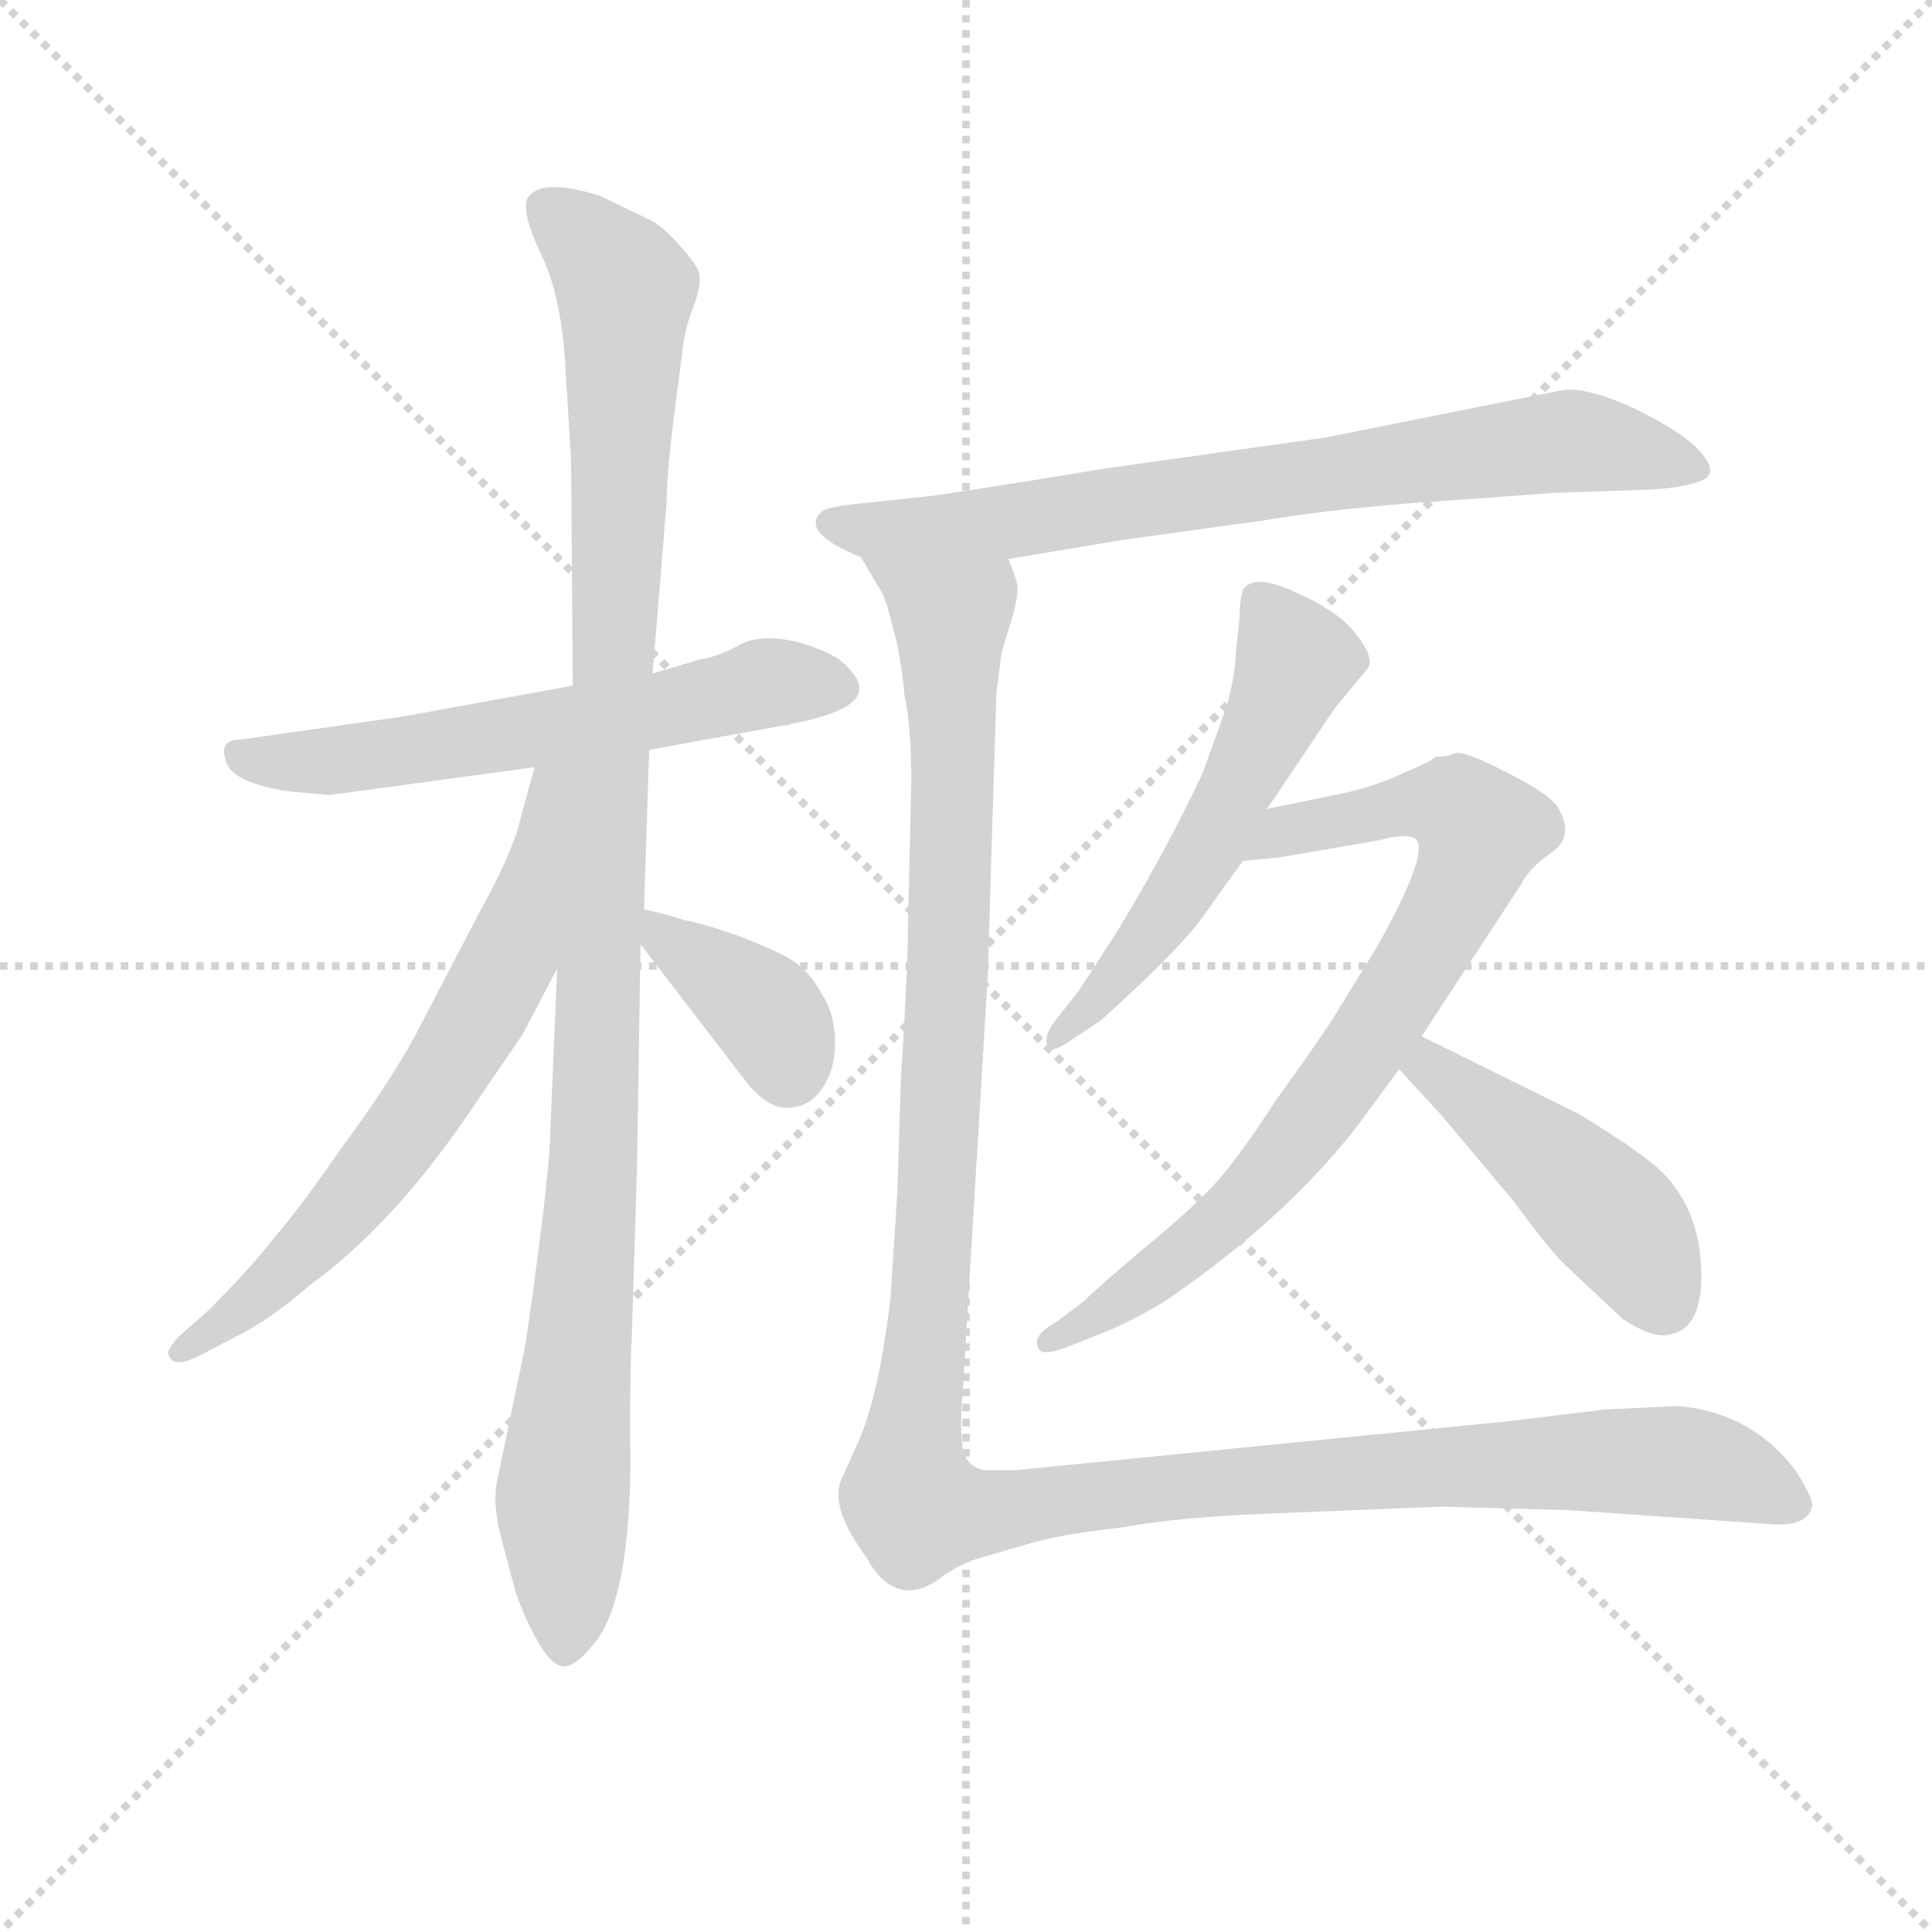 <svg version="1.1" viewBox="0 0 1024 1024" xmlns="http://www.w3.org/2000/svg">
  <g stroke="lightgray" stroke-dasharray="1,1" stroke-width="1" transform="scale(4, 4)">
    <line x1="0" y1="0" x2="256" y2="256"></line>
    <line x1="256" y1="0" x2="0" y2="256"></line>
    <line x1="128" y1="0" x2="128" y2="256"></line>
    <line x1="0" y1="128" x2="256" y2="128"></line>
  </g>
  <g transform="scale(0.92, -0.92) translate(60, -830)">
    <style type="text/css">
      
        @keyframes keyframes0 {
          from {
            stroke: blue;
            stroke-dashoffset: 603;
            stroke-width: 128;
          }
          66% {
            animation-timing-function: step-end;
            stroke: blue;
            stroke-dashoffset: 0;
            stroke-width: 128;
          }
          to {
            stroke: black;
            stroke-width: 1024;
          }
        }
        #make-me-a-hanzi-animation-0 {
          animation: keyframes0 0.741s both;
          animation-delay: 0s;
          animation-timing-function: linear;
        }
      
        @keyframes keyframes1 {
          from {
            stroke: blue;
            stroke-dashoffset: 1107;
            stroke-width: 128;
          }
          78% {
            animation-timing-function: step-end;
            stroke: blue;
            stroke-dashoffset: 0;
            stroke-width: 128;
          }
          to {
            stroke: black;
            stroke-width: 1024;
          }
        }
        #make-me-a-hanzi-animation-1 {
          animation: keyframes1 1.151s both;
          animation-delay: 0.741s;
          animation-timing-function: linear;
        }
      
        @keyframes keyframes2 {
          from {
            stroke: blue;
            stroke-dashoffset: 667;
            stroke-width: 128;
          }
          68% {
            animation-timing-function: step-end;
            stroke: blue;
            stroke-dashoffset: 0;
            stroke-width: 128;
          }
          to {
            stroke: black;
            stroke-width: 1024;
          }
        }
        #make-me-a-hanzi-animation-2 {
          animation: keyframes2 0.793s both;
          animation-delay: 1.892s;
          animation-timing-function: linear;
        }
      
        @keyframes keyframes3 {
          from {
            stroke: blue;
            stroke-dashoffset: 376;
            stroke-width: 128;
          }
          55% {
            animation-timing-function: step-end;
            stroke: blue;
            stroke-dashoffset: 0;
            stroke-width: 128;
          }
          to {
            stroke: black;
            stroke-width: 1024;
          }
        }
        #make-me-a-hanzi-animation-3 {
          animation: keyframes3 0.556s both;
          animation-delay: 2.684s;
          animation-timing-function: linear;
        }
      
        @keyframes keyframes4 {
          from {
            stroke: blue;
            stroke-dashoffset: 752;
            stroke-width: 128;
          }
          71% {
            animation-timing-function: step-end;
            stroke: blue;
            stroke-dashoffset: 0;
            stroke-width: 128;
          }
          to {
            stroke: black;
            stroke-width: 1024;
          }
        }
        #make-me-a-hanzi-animation-4 {
          animation: keyframes4 0.862s both;
          animation-delay: 3.24s;
          animation-timing-function: linear;
        }
      
        @keyframes keyframes5 {
          from {
            stroke: blue;
            stroke-dashoffset: 555;
            stroke-width: 128;
          }
          64% {
            animation-timing-function: step-end;
            stroke: blue;
            stroke-dashoffset: 0;
            stroke-width: 128;
          }
          to {
            stroke: black;
            stroke-width: 1024;
          }
        }
        #make-me-a-hanzi-animation-5 {
          animation: keyframes5 0.702s both;
          animation-delay: 4.102s;
          animation-timing-function: linear;
        }
      
        @keyframes keyframes6 {
          from {
            stroke: blue;
            stroke-dashoffset: 794;
            stroke-width: 128;
          }
          72% {
            animation-timing-function: step-end;
            stroke: blue;
            stroke-dashoffset: 0;
            stroke-width: 128;
          }
          to {
            stroke: black;
            stroke-width: 1024;
          }
        }
        #make-me-a-hanzi-animation-6 {
          animation: keyframes6 0.896s both;
          animation-delay: 4.804s;
          animation-timing-function: linear;
        }
      
        @keyframes keyframes7 {
          from {
            stroke: blue;
            stroke-dashoffset: 456;
            stroke-width: 128;
          }
          60% {
            animation-timing-function: step-end;
            stroke: blue;
            stroke-dashoffset: 0;
            stroke-width: 128;
          }
          to {
            stroke: black;
            stroke-width: 1024;
          }
        }
        #make-me-a-hanzi-animation-7 {
          animation: keyframes7 0.621s both;
          animation-delay: 5.7s;
          animation-timing-function: linear;
        }
      
        @keyframes keyframes8 {
          from {
            stroke: blue;
            stroke-dashoffset: 1339;
            stroke-width: 128;
          }
          81% {
            animation-timing-function: step-end;
            stroke: blue;
            stroke-dashoffset: 0;
            stroke-width: 128;
          }
          to {
            stroke: black;
            stroke-width: 1024;
          }
        }
        #make-me-a-hanzi-animation-8 {
          animation: keyframes8 1.34s both;
          animation-delay: 6.321s;
          animation-timing-function: linear;
        }
      
    </style>
    
      <path d="M 314 398 L 391 412 Q 394 412 396 413 Q 433 420 435 432 Q 436 438 428 446 Q 421 454 400 460 Q 379 465 367 459 Q 355 452 343 450 L 316 442 L 270 435 L 171 417 L 79 404 Q 66 404 70 392 Q 73 379 107 374 L 130 372 L 248 388 L 314 398 Z" fill="lightgray"></path>
    
      <path d="M 316 442 L 324 540 Q 324 560 331 611 L 333 626 Q 334 639 339 652 Q 344 665 343 671 Q 343 676 332 688 Q 322 700 313 704 L 286 717 Q 252 728 244 716 Q 240 708 252 683 Q 264 658 266 614 L 269 565 L 270 435 L 261 272 L 257 178 Q 257 162 250 108 Q 243 54 241 47 L 226 -25 Q 224 -39 229 -57 L 237 -87 Q 242 -102 250 -116 Q 258 -130 265 -130 Q 272 -130 283 -116 Q 294 -102 299 -71 Q 304 -40 303 3 Q 303 45 304 60 L 307 158 L 309 286 L 311 306 L 314 398 L 316 442 Z" fill="lightgray"></path>
    
      <path d="M 248 388 L 240 359 Q 236 340 216 304 L 179 233 Q 163 204 137 169 Q 112 133 98 117 Q 85 100 60 75 L 43 60 Q 36 52 37 50 Q 39 41 55 49 L 74 59 Q 95 69 119 90 Q 167 125 211 190 L 241 234 L 261 272 C 339 420 256 417 248 388 Z" fill="lightgray"></path>
    
      <path d="M 309 286 L 372 204 Q 385 190 396 192 Q 408 193 415 205 Q 422 217 421 233 Q 420 248 413 258 Q 406 271 396 277 Q 386 283 365 291 Q 345 298 334 300 Q 318 305 311 306 C 291 310 291 310 309 286 Z" fill="lightgray"></path>
    
      <path d="M 839 605 L 704 578 L 576 560 Q 491 546 474 544 L 436 540 Q 416 538 413 535 Q 401 523 436 509 L 521 508 L 587 519 L 667 530 Q 702 536 752 540 L 835 546 L 891 548 Q 910 549 920 553 Q 930 557 921 568 Q 913 579 883 594 Q 853 608 839 605 Z" fill="lightgray"></path>
    
      <path d="M 654 473 L 652 454 Q 652 444 647 424 L 633 385 Q 613 342 584 294 L 562 260 L 548 242 Q 542 235 543 228 Q 544 222 556 230 L 574 242 Q 591 257 609 275 Q 627 293 633 302 L 656 334 L 670 364 L 709 422 L 728 445 Q 732 451 721 465 Q 711 478 686 489 Q 662 500 656 490 Q 654 483 654 473 Z" fill="lightgray"></path>
    
      <path d="M 656 334 L 677 336 L 735 346 Q 750 350 755 347 Q 765 341 733 284 L 709 245 Q 703 235 675 196 Q 653 162 639 147 Q 625 132 598 110 Q 571 87 564 80 L 548 68 Q 535 61 538 54 Q 539 48 555 54 L 580 64 Q 600 73 615 83 Q 680 128 721 180 L 746 214 L 759 233 L 816 320 Q 821 330 834 339 Q 847 348 838 364 Q 834 372 808 385 Q 783 398 778 396 Q 774 394 767 394 Q 764 391 747 384 Q 730 376 709 372 L 670 364 C 641 358 626 331 656 334 Z" fill="lightgray"></path>
    
      <path d="M 746 214 L 770 188 L 812 138 Q 834 108 843 100 L 875 70 Q 892 59 901 61 Q 922 64 920 101 Q 918 137 894 158 Q 881 169 850 188 L 759 233 C 732 246 726 236 746 214 Z" fill="lightgray"></path>
    
      <path d="M 436 509 L 446 492 Q 450 487 454 470 Q 459 453 461 430 Q 465 412 465 380 L 463 292 Q 463 272 459 208 L 457 144 L 453 82 Q 446 23 433 -4 L 424 -24 Q 419 -40 439 -67 Q 456 -98 482 -79 Q 491 -72 503 -68 L 534 -59 Q 551 -54 586 -50 Q 619 -44 671 -42 L 770 -38 L 844 -40 L 959 -48 Q 981 -50 984 -38 Q 985 -34 975 -18 Q 950 16 907 20 L 865 18 L 807 11 L 525 -17 L 512 -17 Q 501 -18 496 -9 Q 492 0 495 34 L 509 267 L 514 430 L 517 454 L 524 477 Q 527 490 526 493 Q 526 495 521 508 C 519 538 422 536 436 509 Z" fill="lightgray"></path>
    
    
      <clipPath id="make-me-a-hanzi-clip-0">
        <path d="M 314 398 L 391 412 Q 394 412 396 413 Q 433 420 435 432 Q 436 438 428 446 Q 421 454 400 460 Q 379 465 367 459 Q 355 452 343 450 L 316 442 L 270 435 L 171 417 L 79 404 Q 66 404 70 392 Q 73 379 107 374 L 130 372 L 248 388 L 314 398 Z"></path>
      </clipPath>
      <path clip-path="url(#make-me-a-hanzi-clip-0)" d="M 80 394 L 135 392 L 318 420 L 389 437 L 423 435" fill="none" id="make-me-a-hanzi-animation-0" stroke-dasharray="475 950" stroke-linecap="round"></path>
    
      <clipPath id="make-me-a-hanzi-clip-1">
        <path d="M 316 442 L 324 540 Q 324 560 331 611 L 333 626 Q 334 639 339 652 Q 344 665 343 671 Q 343 676 332 688 Q 322 700 313 704 L 286 717 Q 252 728 244 716 Q 240 708 252 683 Q 264 658 266 614 L 269 565 L 270 435 L 261 272 L 257 178 Q 257 162 250 108 Q 243 54 241 47 L 226 -25 Q 224 -39 229 -57 L 237 -87 Q 242 -102 250 -116 Q 258 -130 265 -130 Q 272 -130 283 -116 Q 294 -102 299 -71 Q 304 -40 303 3 Q 303 45 304 60 L 307 158 L 309 286 L 311 306 L 314 398 L 316 442 Z"></path>
      </clipPath>
      <path clip-path="url(#make-me-a-hanzi-clip-1)" d="M 253 711 L 300 663 L 283 180 L 264 -32 L 265 -120" fill="none" id="make-me-a-hanzi-animation-1" stroke-dasharray="979 1958" stroke-linecap="round"></path>
    
      <clipPath id="make-me-a-hanzi-clip-2">
        <path d="M 248 388 L 240 359 Q 236 340 216 304 L 179 233 Q 163 204 137 169 Q 112 133 98 117 Q 85 100 60 75 L 43 60 Q 36 52 37 50 Q 39 41 55 49 L 74 59 Q 95 69 119 90 Q 167 125 211 190 L 241 234 L 261 272 C 339 420 256 417 248 388 Z"></path>
      </clipPath>
      <path clip-path="url(#make-me-a-hanzi-clip-2)" d="M 264 384 L 255 378 L 234 278 L 195 209 L 123 117 L 93 87 L 44 53" fill="none" id="make-me-a-hanzi-animation-2" stroke-dasharray="539 1078" stroke-linecap="round"></path>
    
      <clipPath id="make-me-a-hanzi-clip-3">
        <path d="M 309 286 L 372 204 Q 385 190 396 192 Q 408 193 415 205 Q 422 217 421 233 Q 420 248 413 258 Q 406 271 396 277 Q 386 283 365 291 Q 345 298 334 300 Q 318 305 311 306 C 291 310 291 310 309 286 Z"></path>
      </clipPath>
      <path clip-path="url(#make-me-a-hanzi-clip-3)" d="M 315 301 L 324 288 L 377 251 L 394 215" fill="none" id="make-me-a-hanzi-animation-3" stroke-dasharray="248 496" stroke-linecap="round"></path>
    
      <clipPath id="make-me-a-hanzi-clip-4">
        <path d="M 839 605 L 704 578 L 576 560 Q 491 546 474 544 L 436 540 Q 416 538 413 535 Q 401 523 436 509 L 521 508 L 587 519 L 667 530 Q 702 536 752 540 L 835 546 L 891 548 Q 910 549 920 553 Q 930 557 921 568 Q 913 579 883 594 Q 853 608 839 605 Z"></path>
      </clipPath>
      <path clip-path="url(#make-me-a-hanzi-clip-4)" d="M 420 528 L 524 530 L 845 576 L 911 561" fill="none" id="make-me-a-hanzi-animation-4" stroke-dasharray="624 1248" stroke-linecap="round"></path>
    
      <clipPath id="make-me-a-hanzi-clip-5">
        <path d="M 654 473 L 652 454 Q 652 444 647 424 L 633 385 Q 613 342 584 294 L 562 260 L 548 242 Q 542 235 543 228 Q 544 222 556 230 L 574 242 Q 591 257 609 275 Q 627 293 633 302 L 656 334 L 670 364 L 709 422 L 728 445 Q 732 451 721 465 Q 711 478 686 489 Q 662 500 656 490 Q 654 483 654 473 Z"></path>
      </clipPath>
      <path clip-path="url(#make-me-a-hanzi-clip-5)" d="M 665 484 L 687 449 L 675 420 L 610 302 L 572 253 L 549 234" fill="none" id="make-me-a-hanzi-animation-5" stroke-dasharray="427 854" stroke-linecap="round"></path>
    
      <clipPath id="make-me-a-hanzi-clip-6">
        <path d="M 656 334 L 677 336 L 735 346 Q 750 350 755 347 Q 765 341 733 284 L 709 245 Q 703 235 675 196 Q 653 162 639 147 Q 625 132 598 110 Q 571 87 564 80 L 548 68 Q 535 61 538 54 Q 539 48 555 54 L 580 64 Q 600 73 615 83 Q 680 128 721 180 L 746 214 L 759 233 L 816 320 Q 821 330 834 339 Q 847 348 838 364 Q 834 372 808 385 Q 783 398 778 396 Q 774 394 767 394 Q 764 391 747 384 Q 730 376 709 372 L 670 364 C 641 358 626 331 656 334 Z"></path>
      </clipPath>
      <path clip-path="url(#make-me-a-hanzi-clip-6)" d="M 661 338 L 682 351 L 762 368 L 778 366 L 793 351 L 766 290 L 672 154 L 592 85 L 543 57" fill="none" id="make-me-a-hanzi-animation-6" stroke-dasharray="666 1332" stroke-linecap="round"></path>
    
      <clipPath id="make-me-a-hanzi-clip-7">
        <path d="M 746 214 L 770 188 L 812 138 Q 834 108 843 100 L 875 70 Q 892 59 901 61 Q 922 64 920 101 Q 918 137 894 158 Q 881 169 850 188 L 759 233 C 732 246 726 236 746 214 Z"></path>
      </clipPath>
      <path clip-path="url(#make-me-a-hanzi-clip-7)" d="M 762 224 L 764 215 L 868 130 L 898 82" fill="none" id="make-me-a-hanzi-animation-7" stroke-dasharray="328 656" stroke-linecap="round"></path>
    
      <clipPath id="make-me-a-hanzi-clip-8">
        <path d="M 436 509 L 446 492 Q 450 487 454 470 Q 459 453 461 430 Q 465 412 465 380 L 463 292 Q 463 272 459 208 L 457 144 L 453 82 Q 446 23 433 -4 L 424 -24 Q 419 -40 439 -67 Q 456 -98 482 -79 Q 491 -72 503 -68 L 534 -59 Q 551 -54 586 -50 Q 619 -44 671 -42 L 770 -38 L 844 -40 L 959 -48 Q 981 -50 984 -38 Q 985 -34 975 -18 Q 950 16 907 20 L 865 18 L 807 11 L 525 -17 L 512 -17 Q 501 -18 496 -9 Q 492 0 495 34 L 509 267 L 514 430 L 517 454 L 524 477 Q 527 490 526 493 Q 526 495 521 508 C 519 538 422 536 436 509 Z"></path>
      </clipPath>
      <path clip-path="url(#make-me-a-hanzi-clip-8)" d="M 443 507 L 488 475 L 486 261 L 474 59 L 463 -24 L 467 -38 L 512 -41 L 597 -28 L 861 -11 L 921 -14 L 974 -37" fill="none" id="make-me-a-hanzi-animation-8" stroke-dasharray="1211 2422" stroke-linecap="round"></path>
    
  </g>
</svg>